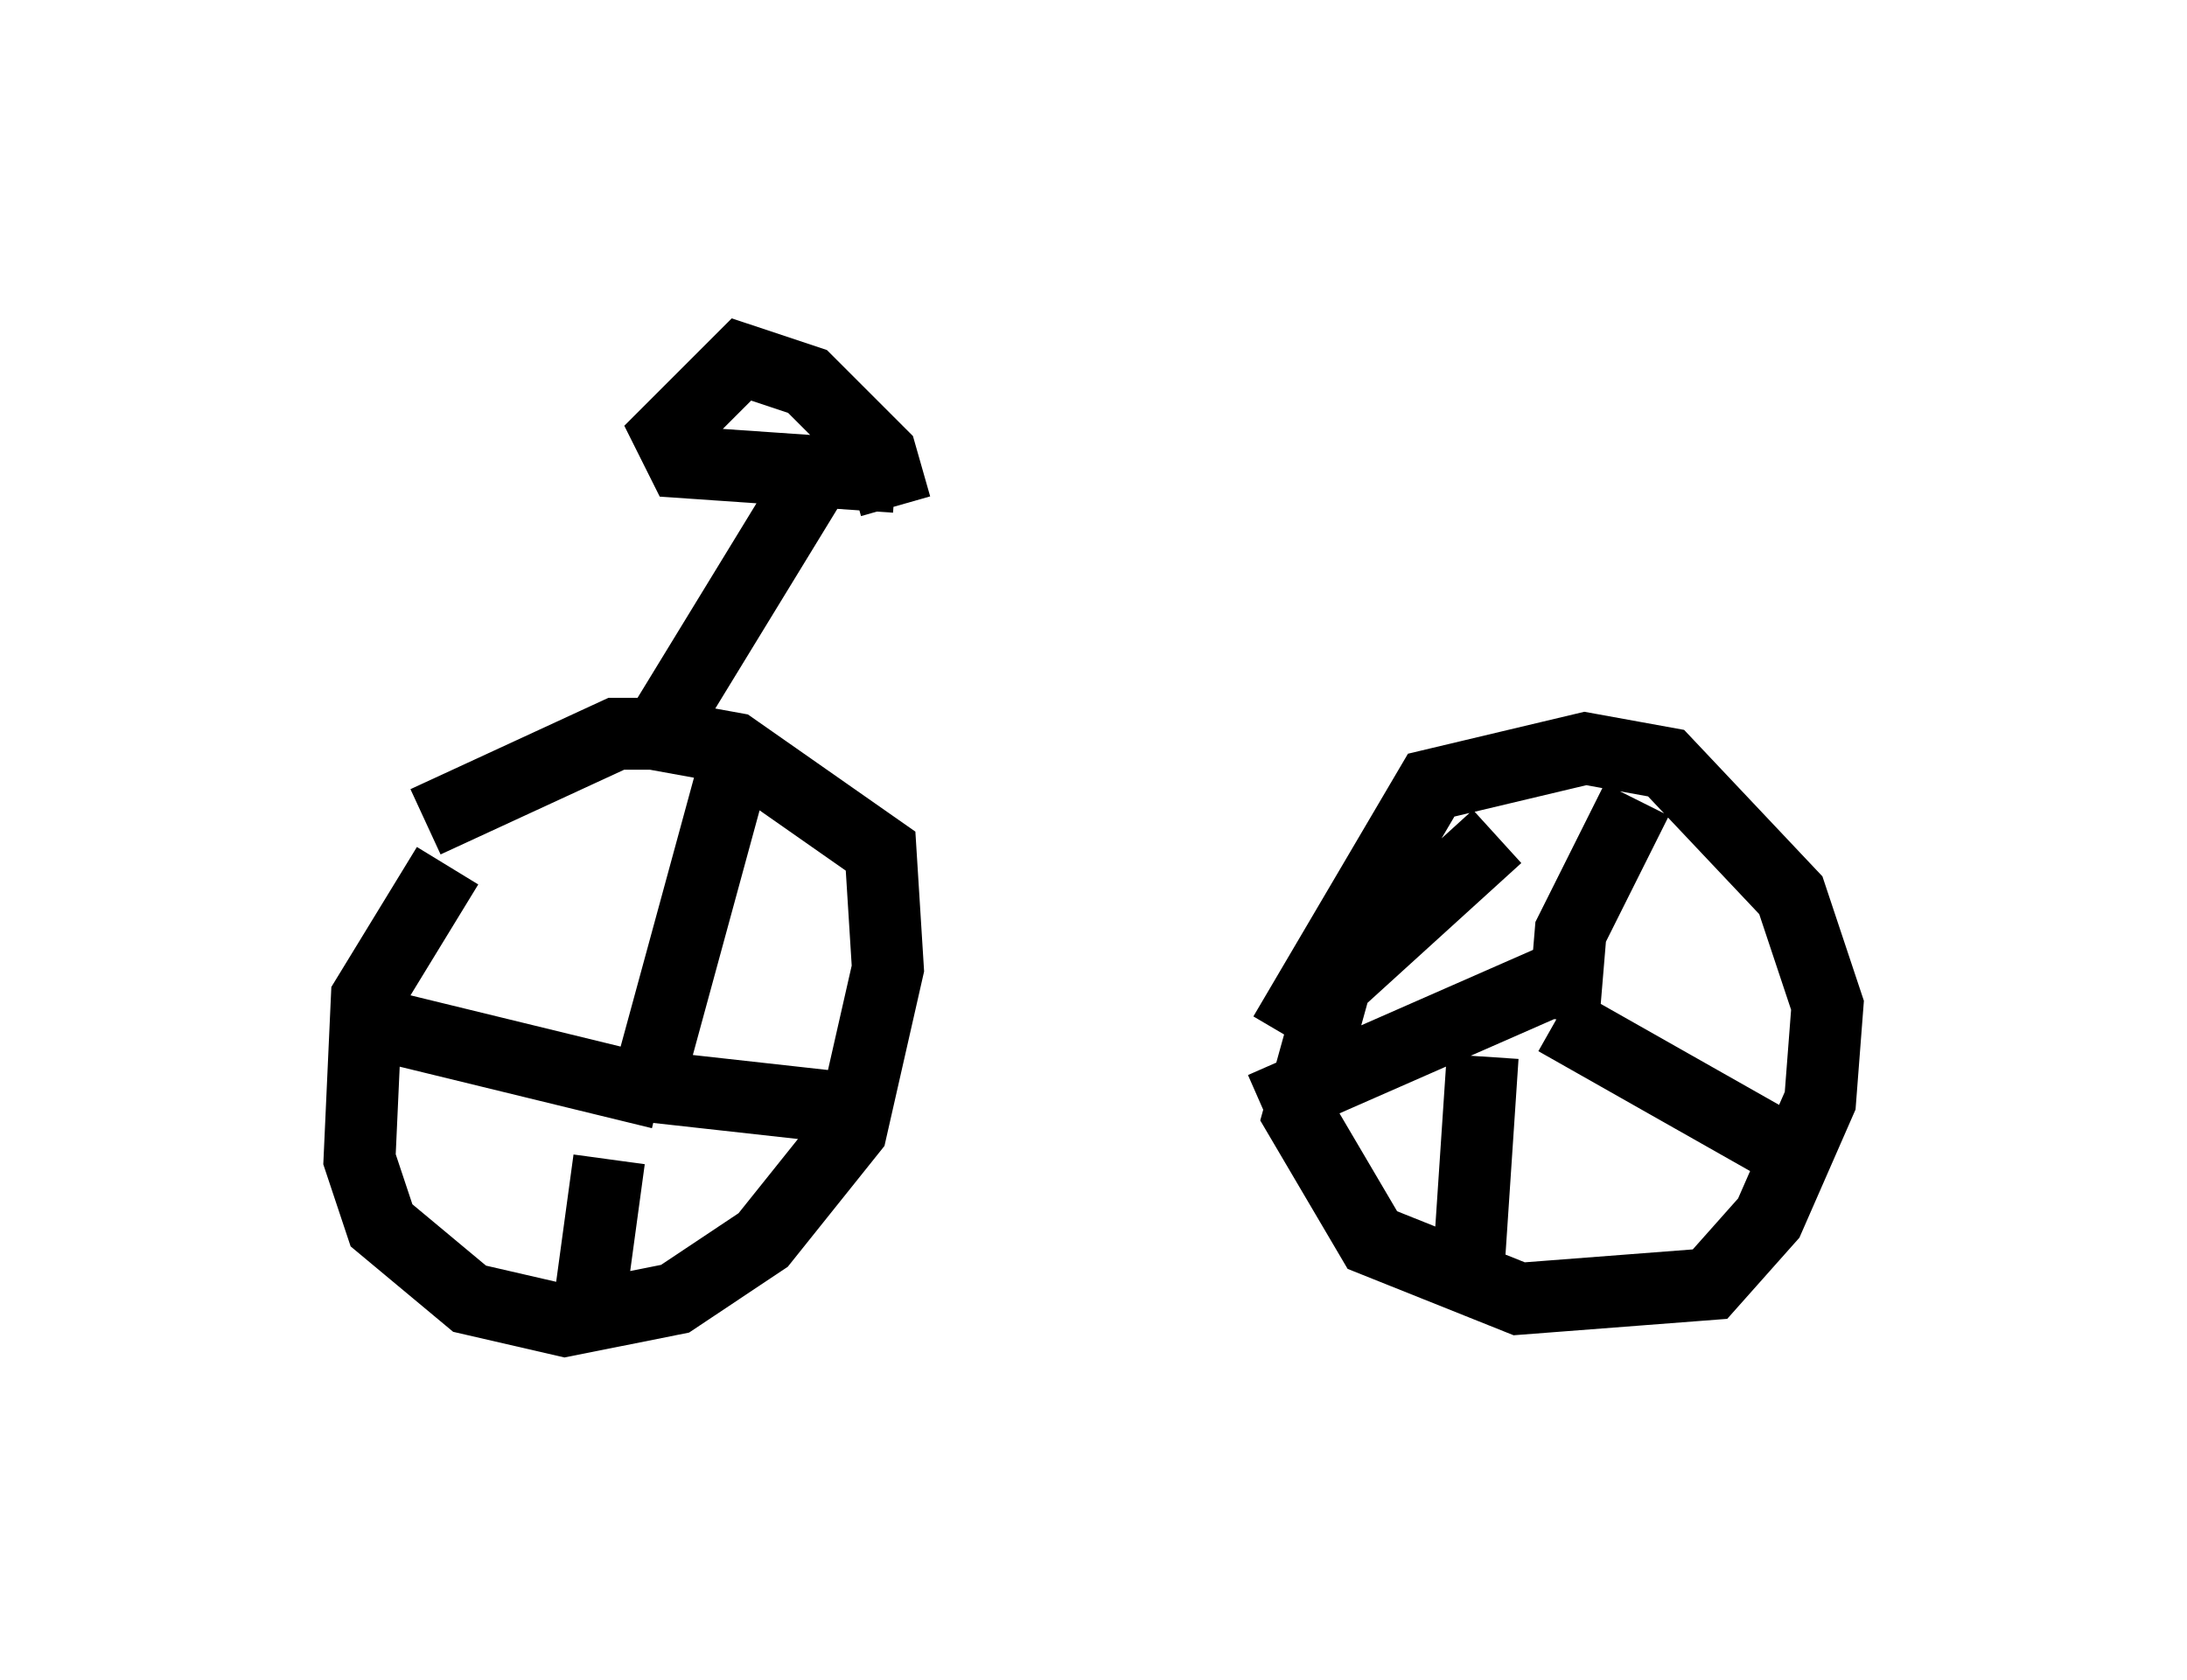 <?xml version="1.0" encoding="utf-8" ?>
<svg baseProfile="full" height="23.373" version="1.1" width="30.417" xmlns="http://www.w3.org/2000/svg" xmlns:ev="http://www.w3.org/2001/xml-events" xmlns:xlink="http://www.w3.org/1999/xlink"><defs /><rect fill="white" height="23.373" width="30.417" x="0" y="0" /><path d="M7.654, 10.717 m-1.429, 1.327 l-1.123, 1.838 -0.102, 2.246 l0.306, 0.919 1.225, 1.021 l1.327, 0.306 1.531, -0.306 l1.225, -0.817 1.225, -1.531 l0.51, -2.246 -0.102, -1.633 l-2.042, -1.429 -1.123, -0.204 l-0.51, 0.0 -2.654, 1.225 m14.904, 0.204 l-2.246, 2.042 -0.51, 1.838 l1.021, 1.735 2.042, 0.817 l2.654, -0.204 0.817, -0.919 l0.715, -1.633 0.102, -1.327 l-0.51, -1.531 -1.735, -1.838 l-1.123, -0.204 -2.144, 0.51 l-2.042, 3.471 m-8.779, 0.408 l1.225, -4.492 m-1.123, 4.9 l-4.185, -1.021 m3.471, 1.94 l-0.306, 2.246 m0.817, -3.267 l2.756, 0.306 m10.004, -1.225 l0.102, -1.225 0.919, -1.838 m-1.021, 2.45 l-4.185, 1.838 m3.063, -0.715 l-0.204, 3.063 m1.225, -3.573 l3.063, 1.735 m-15.619, -5.615 l2.246, -3.675 m1.123, 0.0 l-2.96, -0.204 -0.204, -0.408 l1.021, -1.021 0.919, 0.306 l1.021, 1.021 0.204, 0.715 m-0.102, -0.102 " fill="none" stroke="black" stroke-width="1" /></svg>